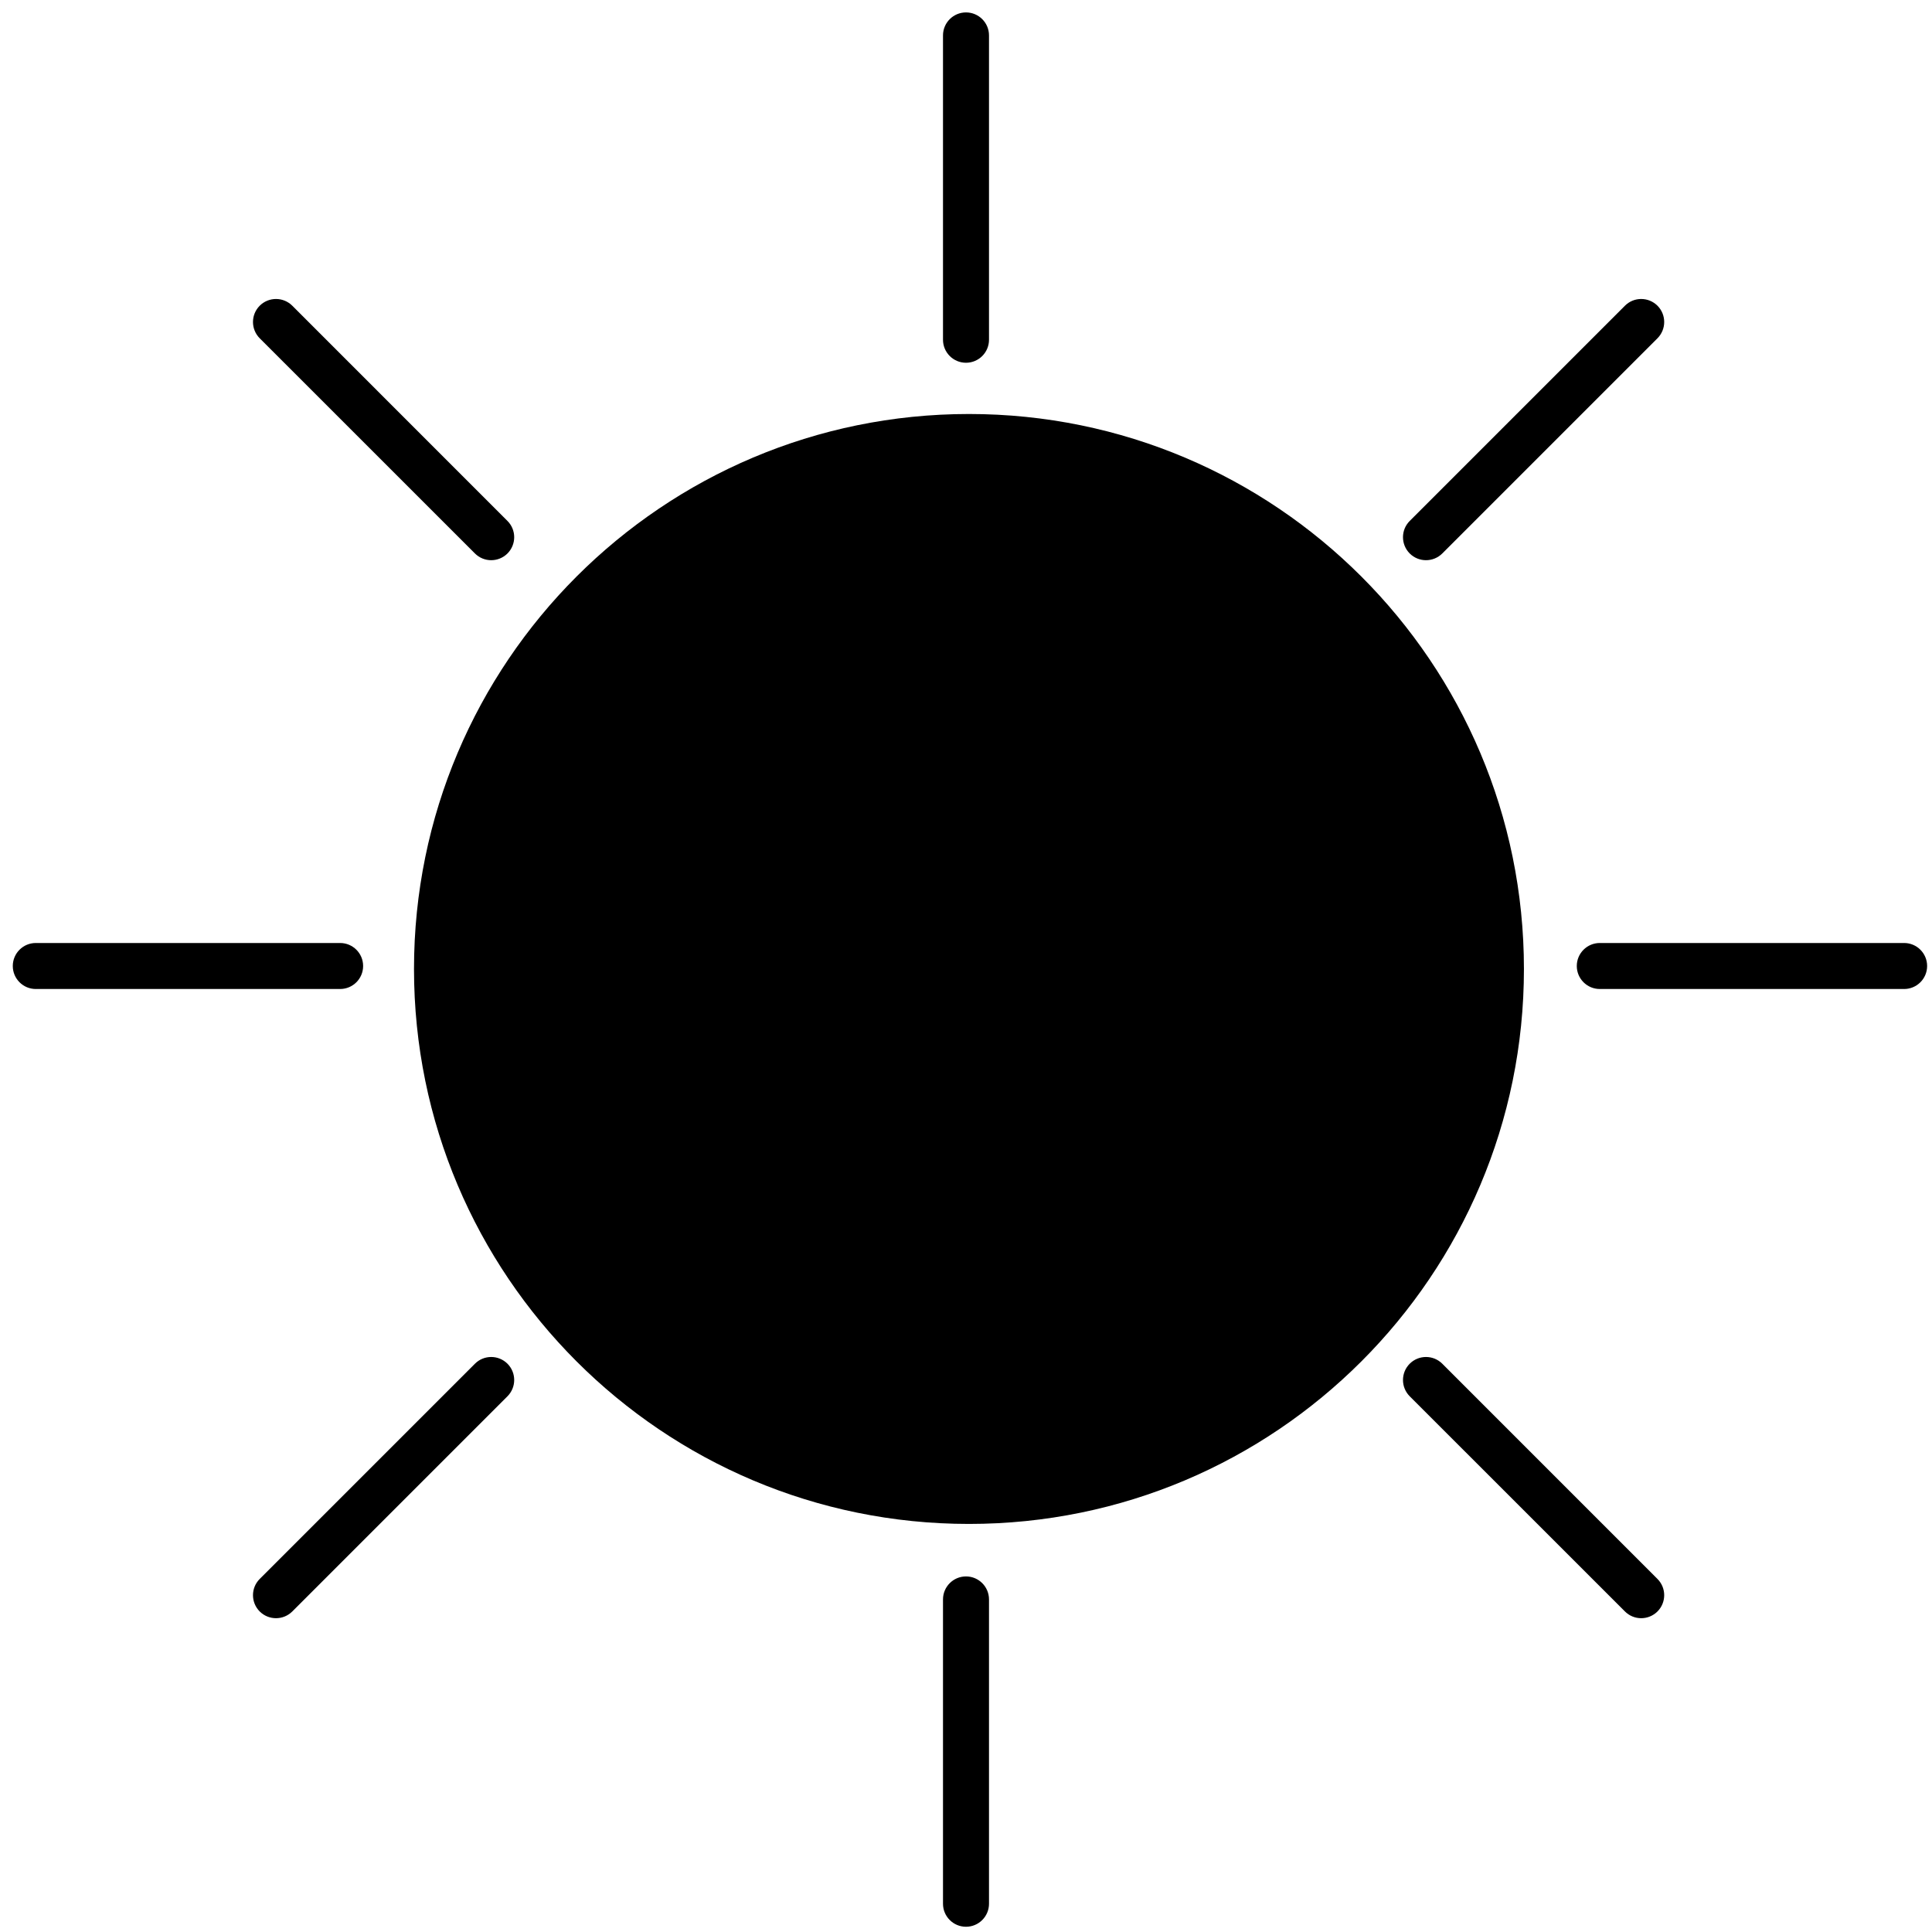 <svg xmlns="http://www.w3.org/2000/svg" width="20" height="20" viewBox="0 0 42 42" fill="black">
  <path fill-rule="evenodd" clip-rule="evenodd" d="M21 0.27C21.276 0.27 21.5 0.494 21.5 0.77V7.386C21.5 7.662 21.276 7.886 21 7.886C20.724 7.886 20.5 7.662 20.5 7.386V0.77C20.5 0.494 20.724 0.27 21 0.27ZM33.129 21.064C33.129 27.728 27.728 33.129 21.064 33.129C14.402 33.129 9 27.728 9 21.064C9 14.402 14.402 9 21.064 9C27.728 9 33.129 14.402 33.129 21.064ZM21.5 34.77C21.5 34.494 21.276 34.27 21 34.27C20.724 34.27 20.5 34.494 20.5 34.77V41.386C20.5 41.662 20.724 41.886 21 41.886C21.276 41.886 21.5 41.662 21.5 41.386V34.77ZM34.278 21C34.278 20.724 34.502 20.5 34.778 20.5H41.394C41.67 20.5 41.894 20.724 41.894 21C41.894 21.276 41.67 21.5 41.394 21.5H34.778C34.502 21.5 34.278 21.276 34.278 21ZM30.646 11.325C30.451 11.52 30.451 11.836 30.646 12.032C30.842 12.227 31.158 12.227 31.354 12.032L36.032 7.354C36.227 7.158 36.227 6.842 36.032 6.646C35.836 6.451 35.52 6.451 35.325 6.646L30.646 11.325ZM30.646 29.646C30.842 29.451 31.158 29.451 31.354 29.646L36.032 34.325C36.227 34.52 36.227 34.836 36.032 35.032C35.836 35.227 35.52 35.227 35.325 35.032L30.646 30.354C30.451 30.158 30.451 29.842 30.646 29.646ZM6.354 6.646C6.158 6.451 5.842 6.451 5.646 6.646C5.451 6.842 5.451 7.158 5.646 7.354L10.325 12.032C10.52 12.227 10.836 12.227 11.032 12.032C11.227 11.836 11.227 11.52 11.032 11.325L6.354 6.646ZM5.646 35.032C5.451 34.836 5.451 34.52 5.646 34.325L10.325 29.646C10.52 29.451 10.836 29.451 11.032 29.646C11.227 29.842 11.227 30.158 11.032 30.354L6.354 35.032C6.158 35.227 5.842 35.227 5.646 35.032ZM0.778 20.5C0.502 20.5 0.278 20.724 0.278 21C0.278 21.276 0.502 21.5 0.778 21.5H7.394C7.67 21.5 7.894 21.276 7.894 21C7.894 20.724 7.67 20.5 7.394 20.5H0.778Z" fill="inherit"/>
</svg>